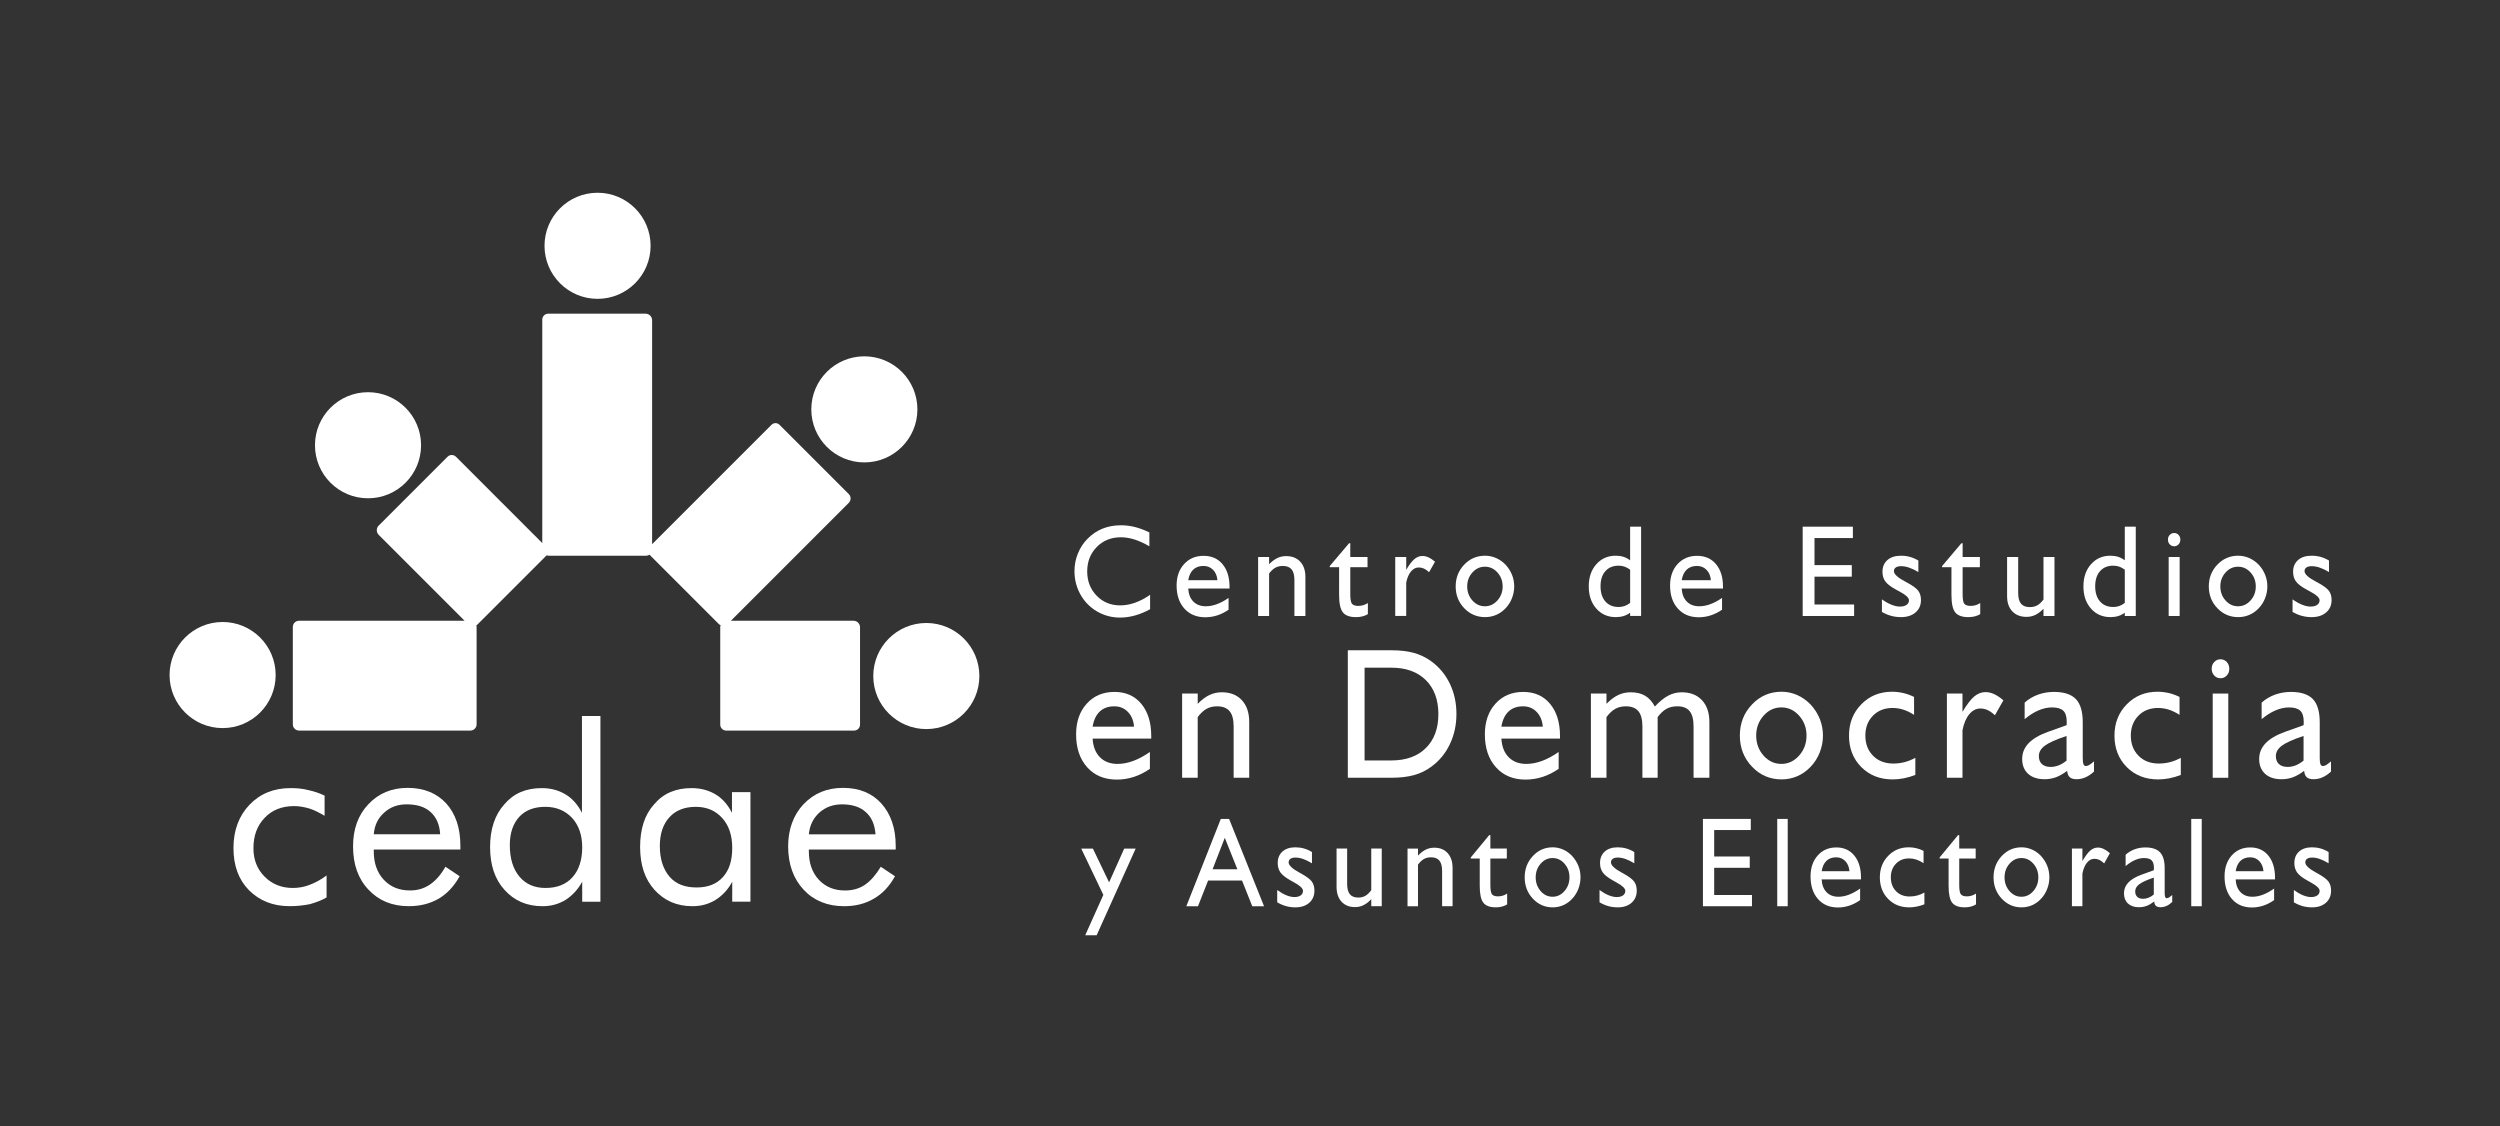 <?xml version="1.0" encoding="utf-8"?>
<!-- Generator: Adobe Illustrator 25.3.1, SVG Export Plug-In . SVG Version: 6.00 Build 0)  -->
<svg version="1.1" id="Capa_1" xmlns="http://www.w3.org/2000/svg" xmlns:xlink="http://www.w3.org/1999/xlink" x="0px" y="0px"
	 viewBox="0 0 2397 1080" style="enable-background:new 0 0 2397 1080;" xml:space="preserve">
<rect x="0" y="0" width="2397" height="1080" fill="#333333" stroke="none"/>
<style type="text/css">
	.st0{fill:#FFFFFF;}
</style>
<g>
	<circle class="st0" cx="572.94" cy="235.67" r="50.86"/>
	<circle class="st0" cx="888.16" cy="648.18" r="50.86"/>
	<circle class="st0" cx="352.86" cy="426.9" r="50.86"/>
	<path class="st0" d="M523.87,532.69c0.08-0.08,0.14-0.18,0.21-0.26c0.66,0.24,1.36,0.39,2.1,0.39h93.36c1.21,0,2.32-0.38,3.24-1.02
		c0.13,0.16,0.24,0.33,0.39,0.48l66.02,66.02c0.51,0.51,1.1,0.89,1.72,1.18c-0.2,0.62-0.34,1.26-0.34,1.95v93.36
		c0,3.14,2.55,5.69,5.69,5.69h122.65c3.14,0,5.69-2.55,5.69-5.69v-93.36c0-3.46-2.8-6.26-6.26-6.26H700.78L813.8,482.14
		c2.33-2.33,2.33-6.12,0-8.45l-66.4-66.4c-2.12-2.12-5.56-2.12-7.68,0L625.24,521.77V307.03c0-3.46-2.8-6.26-6.26-6.26h-93.36
		c-3.14,0-5.69,2.55-5.69,5.69V520.7l-82.78-82.78c-2.22-2.22-5.83-2.22-8.05,0l-66.02,66.02c-2.44,2.44-2.44,6.41,0,8.85
		l82.38,82.38H286.73c-3.3,0-5.97,2.67-5.97,5.97v93.36c0,3.3,2.68,5.97,5.97,5.97H451c3.3,0,5.97-2.67,5.97-5.97v-93.36
		c0-0.54-0.1-1.06-0.23-1.56c0.39-0.25,0.77-0.53,1.11-0.87L523.87,532.69z"/>
	<circle class="st0" cx="213.44" cy="647.23" r="50.86"/>
	<circle class="st0" cx="828.74" cy="392.5" r="50.86"/>
	<path class="st0" d="M280.82,851.38c-10.77,0-19.86-3.59-27.05-10.77c-7.18-7.18-10.77-16.28-10.77-27.28
		c0-12.21,3.59-21.78,10.77-29.2c6.94-7.42,16.52-11.25,28.25-11.25c5.03,0,10.05,0.96,14.84,2.39c5.02,1.68,9.57,4.07,14.36,6.94
		v-19.39c-5.03-2.39-10.06-4.07-15.56-5.27c-5.51-1.44-11.25-1.92-17-1.92c-16.04,0-29.2,5.27-39.49,16.03
		c-10.05,10.53-15.32,24.41-15.32,41.41c0,16.75,4.79,30.16,14.84,40.45c10.05,10.05,22.98,15.32,39.01,15.32
		c6.94,0,13.41-0.71,19.39-1.91c5.74-1.68,11.25-3.59,16.04-6.46v-21.06c-5.75,4.31-11.49,7.18-16.52,9.09
		C291.59,850.43,286.08,851.38,280.82,851.38z"/>
	<path class="st0" d="M390.92,755.41c-15.32,0-28,5.27-37.81,15.79c-9.81,10.29-14.6,23.94-14.6,40.21
		c0,17.23,4.79,31.11,14.84,41.64c9.81,10.53,22.74,15.79,38.53,15.79c11.01,0,20.35-2.39,28.72-7.18
		c8.14-4.79,14.84-11.97,20.1-21.54l-13.64-9.1c-4.31,7.66-9.33,13.4-15.08,17.23c-5.75,3.83-11.96,5.51-18.91,5.51
		c-10.29,0-18.67-3.35-25.13-10.29c-6.46-6.94-9.58-16.03-9.58-27.29v-1.67h83.05v-3.59c0-17-4.55-30.64-13.64-40.69
		C418.68,760.44,406.23,755.41,390.92,755.41z M358.36,799.92c0.72-8.62,4.07-15.55,10.05-20.82c5.75-5.27,12.92-7.9,21.54-7.9
		c9.81,0,17.47,2.4,22.98,7.42c5.5,5.03,8.62,12.21,9.1,21.3H358.36z"/>
	<path class="st0" d="M557.98,779.34c-4.07-7.9-9.33-13.88-15.8-17.71c-6.46-3.83-13.88-5.98-22.74-5.98
		c-15.08,0-27.04,5.03-35.9,15.56c-9.09,10.05-13.64,23.93-13.64,40.92c0,17.23,4.55,30.88,13.88,41.17
		c9.33,10.29,21.3,15.56,36.38,15.56c8.13,0,15.31-1.92,22.02-5.99c6.46-4.07,11.97-10.05,16.04-17.47v19.15h17.47V686.48h-17.71
		V779.34z M548.89,841.09c-6.23,6.94-14.84,10.29-25.85,10.29c-10.53,0-18.91-3.59-24.89-10.77c-6.23-7.18-9.34-17.48-9.34-30.4
		c0-11.49,3.11-20.58,9.1-27.05c5.98-6.46,14.36-9.57,24.89-9.57c10.53,0,19.15,3.59,25.85,10.77c6.22,6.94,9.57,16.27,9.57,28
		C558.22,824.58,555.11,834.15,548.89,841.09z"/>
	<path class="st0" d="M808.34,755.41c-15.56,0-28,5.27-38.06,15.8c-9.57,10.29-14.6,23.93-14.6,40.21
		c0,17.23,5.03,31.11,14.84,41.64c9.81,10.53,22.98,15.8,38.77,15.8c11.01,0,20.34-2.4,28.48-7.18
		c8.38-4.78,15.08-11.97,20.34-21.54l-13.65-9.09c-4.55,7.66-9.57,13.4-15.08,17.23c-5.75,3.83-11.97,5.51-19.15,5.51
		c-10.29,0-18.67-3.35-25.13-10.29c-6.46-6.94-9.58-16.04-9.58-27.29v-1.68h83.29v-3.59c0-17-4.79-30.64-13.88-40.69
		C836.1,760.44,823.65,755.41,808.34,755.41z M775.54,799.93c0.72-8.62,4.31-15.56,10.06-20.82c5.98-5.27,13.16-7.9,21.78-7.9
		c9.57,0,17.23,2.39,22.74,7.42c5.75,5.03,8.61,12.21,9.33,21.3H775.54z"/>
	<path class="st0" d="M701.83,779.34c-4.07-7.9-9.33-13.88-15.8-17.72c-6.46-3.83-14.12-5.98-22.98-5.98
		c-15.08,0-27.05,5.03-35.9,15.56c-9.1,10.05-13.41,23.69-13.41,40.92c0,17.24,4.55,30.88,13.88,41.17
		c9.33,10.29,21.3,15.56,36.38,15.56c8.14,0,15.32-1.92,22.02-5.99c6.46-4.06,11.97-9.81,16.04-17.47v19.15h17.47V759.48h-17.71
		V779.34z M693.21,840.85c-6.22,6.94-14.6,10.05-25.37,10.05c-11.25,0-19.86-3.35-25.85-10.29c-5.99-6.94-9.34-16.75-9.34-29.44
		c0-11.73,3.11-21.06,9.34-27.76c5.98-6.46,14.36-9.81,25.13-9.81c10.53,0,18.91,3.59,25.37,10.77c6.46,7.18,9.58,16.75,9.58,28.72
		C702.07,825.06,699.19,834.15,693.21,840.85z"/>
	<path class="st0" d="M1049.04,584.49c3.7,2.53,7.64,4.44,11.8,5.72c4.14,1.28,8.52,1.93,13.09,1.93c4.78,0,9.58-0.69,14.45-2.06
		c4.85-1.37,9.63-3.35,14.33-5.97v-13.83c-4.92,3.43-9.77,5.98-14.53,7.65c-4.78,1.67-9.47,2.51-14.14,2.51
		c-9.08,0-16.62-3.11-22.63-9.33c-5.99-6.22-9-13.97-9-23.23c0-9.39,3.05-17.19,9.14-23.41c6.1-6.22,13.84-9.33,23.18-9.33
		c4.19,0,8.52,0.7,12.98,2.11c4.46,1.41,9.24,3.58,14.31,6.52v-13.28c-4.85-2.36-9.49-4.1-13.92-5.2c-4.41-1.1-8.89-1.65-13.38-1.65
		c-6.45,0-12.32,1.08-17.63,3.22c-5.3,2.14-10.09,5.38-14.36,9.7c-4,4.04-7.08,8.76-9.27,14.17c-2.17,5.4-3.26,10.98-3.26,16.74
		c0,7.59,1.64,14.62,4.95,21.08C1038.47,575.01,1043.09,580.33,1049.04,584.49z"/>
	<path class="st0" d="M1155.59,591.83c3.95,0,7.8-0.6,11.53-1.81c3.72-1.2,7.32-3,10.83-5.42v-11.32c-3.89,2.7-7.65,4.7-11.29,6.03
		c-3.65,1.33-7.15,1.98-10.5,1.98c-5,0-8.98-1.49-11.96-4.5c-2.99-3-4.62-7.16-4.93-12.52h39.6v-1.65c0-9.09-2.23-16.32-6.69-21.67
		c-4.46-5.35-10.52-8.02-18.14-8.02c-7.7,0-13.95,2.63-18.74,7.9c-4.79,5.26-7.18,12.11-7.18,20.57c0,9.22,2.48,16.6,7.46,22.12
		S1147.22,591.83,1155.59,591.83z M1144.14,546.08c2.48-2.31,5.74-3.46,9.79-3.46c3.65,0,6.71,1.25,9.16,3.73
		c2.44,2.49,3.83,5.8,4.17,9.92h-27.99C1140.05,551.78,1141.66,548.38,1144.14,546.08z"/>
	<path class="st0" d="M1238.36,545.89c1.8,2.18,2.72,5.57,2.72,10.13v34.59h10.53v-37.46c0-6.21-1.66-11.08-4.95-14.63
		c-3.31-3.55-7.81-5.33-13.54-5.33c-3.02,0-5.84,0.62-8.44,1.87c-2.61,1.25-5.23,3.22-7.86,5.91v-6.91h-10.53v56.55h10.53v-40.76
		c1.95-2.57,3.94-4.42,5.98-5.54c2.04-1.12,4.41-1.68,7.12-1.68C1233.73,542.62,1236.54,543.71,1238.36,545.89z"/>
	<path class="st0" d="M1283.94,570.66c0,7.99,1.22,13.51,3.64,16.53c2.42,3.01,6.61,4.52,12.56,4.52c2.18,0,4.21-0.23,6.1-0.7
		c1.88-0.47,3.65-1.19,5.28-2.17v-10.65c-1.44,0.93-2.94,1.63-4.46,2.08c-1.52,0.45-3.08,0.67-4.7,0.67c-2.97,0-5-0.68-6.09-2.05
		c-1.09-1.37-1.63-4.4-1.63-9.09v-25.95h16.54v-9.79h-16.54v-13.17h-1.2l-18.49,21.85v1.1h8.98V570.66z"/>
	<path class="st0" d="M1348.27,558.65c0.9-4.57,2.44-8.14,4.57-10.71s4.63-3.86,7.5-3.86c1.71,0,3.35,0.36,4.92,1.07
		c1.57,0.72,3.21,1.87,4.92,3.46l5.72-10.04c-2.21-1.87-4.3-3.26-6.26-4.16c-1.96-0.89-3.91-1.34-5.8-1.34
		c-2.75,0-5.3,0.98-7.64,2.93c-2.36,1.96-5,5.41-7.92,10.34v-12.3h-10.53v56.55h10.53V558.65z"/>
	<path class="st0" d="M1434.53,589.56c3.34-1.42,6.34-3.55,9.01-6.37c2.63-2.73,4.67-5.93,6.12-9.61c1.44-3.67,2.17-7.45,2.17-11.32
		c0-3.91-0.7-7.63-2.12-11.14c-1.41-3.51-3.46-6.73-6.17-9.67c-2.67-2.78-5.69-4.9-9.08-6.4c-3.37-1.49-6.91-2.23-10.61-2.23
		c-7.86,0-14.52,2.85-19.97,8.56c-5.46,5.72-8.18,12.67-8.18,20.87c0,8.2,2.72,15.16,8.18,20.87c5.46,5.71,12.11,8.56,19.97,8.56
		C1427.64,591.7,1431.2,590.99,1434.53,589.56z M1411.73,575.73c-3.32-3.72-4.98-8.2-4.98-13.47c0-5.18,1.66-9.63,4.98-13.34
		c3.32-3.72,7.32-5.57,12.02-5.57c4.68,0,8.7,1.86,12.02,5.57c3.31,3.71,4.97,8.16,4.97,13.34c0,5.23-1.66,9.7-5,13.43
		c-3.34,3.73-7.34,5.6-11.99,5.6C1419.05,581.3,1415.05,579.45,1411.73,575.73z"/>
	<path class="st0" d="M1549.23,591.7c2.75,0,5.23-0.35,7.48-1.04c2.23-0.7,4.32-1.76,6.26-3.19v3.12h10.52v-85.62h-10.52v32.25
		c-1.99-1.51-4.11-2.62-6.36-3.34c-2.25-0.71-4.71-1.07-7.39-1.07c-7.62,0-13.85,2.73-18.68,8.2c-4.82,5.47-7.24,12.55-7.24,21.24
		c0,8.69,2.42,15.77,7.24,21.24C1535.38,588.98,1541.61,591.7,1549.23,591.7z M1539.22,547.64c3.1-3.51,7.32-5.27,12.7-5.27
		c2.07,0,3.99,0.32,5.79,0.95c1.79,0.63,3.54,1.61,5.27,2.91v31.83c-1.72,1.34-3.48,2.34-5.27,2.97c-1.8,0.63-3.72,0.95-5.79,0.95
		c-5.38,0-9.6-1.77-12.7-5.3c-3.08-3.53-4.63-8.37-4.63-14.53C1534.59,555.98,1536.14,551.15,1539.22,547.64z"/>
	<path class="st0" d="M1628.73,591.83c3.95,0,7.8-0.6,11.53-1.81c3.72-1.2,7.32-3,10.83-5.42v-11.32c-3.89,2.7-7.65,4.7-11.29,6.03
		c-3.65,1.33-7.15,1.98-10.5,1.98c-5,0-8.98-1.49-11.96-4.5c-2.99-3-4.62-7.16-4.93-12.52h39.6v-1.65c0-9.09-2.23-16.32-6.69-21.67
		c-4.46-5.35-10.52-8.02-18.14-8.02c-7.7,0-13.95,2.63-18.74,7.9c-4.79,5.26-7.18,12.11-7.18,20.57c0,9.22,2.48,16.6,7.46,22.12
		C1613.71,589.06,1620.36,591.83,1628.73,591.83z M1617.28,546.08c2.48-2.31,5.74-3.46,9.79-3.46c3.65,0,6.7,1.25,9.16,3.73
		c2.44,2.49,3.83,5.8,4.17,9.92h-27.99C1613.18,551.78,1614.8,548.38,1617.28,546.08z"/>
	<polygon class="st0" points="1777.73,579.59 1739.74,579.59 1739.74,552.9 1775.5,552.9 1775.5,541.83 1739.74,541.83 
		1739.74,515.88 1776.53,515.88 1776.53,504.98 1728.41,504.98 1728.41,590.61 1777.73,590.61 	"/>
	<path class="st0" d="M1822.72,591.7c5.76,0,10.37-1.49,13.87-4.47c3.49-2.97,5.23-6.96,5.23-11.93c0-3.59-0.87-6.56-2.63-8.9
		c-1.76-2.35-5.52-5.08-11.28-8.18l-0.98-0.49c-7.35-3.87-11.04-7.24-11.04-10.1c0-1.55,0.6-2.74,1.8-3.55
		c1.2-0.81,2.91-1.23,5.12-1.23c2.4,0,4.95,0.46,7.64,1.38s5.66,2.34,8.9,4.25v-11.01c-2.64-1.59-5.33-2.77-8.08-3.52
		c-2.74-0.76-5.6-1.13-8.57-1.13c-5.53,0-9.88,1.38-13.05,4.16c-3.16,2.78-4.74,6.53-4.74,11.26c0,3.64,0.9,6.71,2.74,9.21
		c1.83,2.51,5.2,5.12,10.14,7.8c0.9,0.53,2.2,1.25,3.89,2.14c5.76,3.06,8.63,5.78,8.63,8.14c0,1.87-0.77,3.35-2.32,4.44
		c-1.53,1.08-3.67,1.62-6.37,1.62c-2.44,0-5.12-0.59-8.07-1.77c-2.94-1.19-5.99-2.9-9.16-5.15v12.06c2.89,1.68,5.85,2.92,8.84,3.74
		C1816.24,591.3,1819.4,591.7,1822.72,591.7z"/>
	<path class="st0" d="M1871.06,570.66c0,7.99,1.22,13.51,3.64,16.53c2.42,3.01,6.61,4.52,12.56,4.52c2.18,0,4.21-0.23,6.1-0.7
		c1.88-0.47,3.65-1.19,5.28-2.17v-10.65c-1.44,0.93-2.94,1.63-4.46,2.08c-1.52,0.45-3.08,0.67-4.7,0.67c-2.97,0-5-0.68-6.09-2.05
		c-1.09-1.37-1.63-4.4-1.63-9.09v-25.95h16.54v-9.79h-16.54v-13.17h-1.2l-18.49,21.85v1.1h8.98V570.66z"/>
	<path class="st0" d="M1943,591.46c3.02,0,5.84-0.62,8.44-1.87c2.61-1.24,5.23-3.21,7.86-5.91v6.92h10.53v-56.55h-10.53v40.76
		c-1.95,2.61-3.94,4.48-5.98,5.6s-4.41,1.68-7.12,1.68c-3.81,0-6.63-1.09-8.44-3.27c-1.8-2.18-2.72-5.56-2.72-10.13v-34.64h-10.64
		v37.52c0,6.16,1.66,11.01,4.98,14.56C1932.71,589.69,1937.25,591.46,1943,591.46z"/>
	<path class="st0" d="M2037.25,587.48v3.12h10.52v-85.62h-10.52v32.25c-1.99-1.51-4.11-2.62-6.36-3.34
		c-2.25-0.71-4.71-1.07-7.39-1.07c-7.62,0-13.85,2.73-18.68,8.2c-4.82,5.47-7.24,12.55-7.24,21.24c0,8.69,2.42,15.77,7.24,21.24
		c4.82,5.47,11.05,8.2,18.68,8.2c2.75,0,5.23-0.35,7.48-1.04C2033.22,589.97,2035.31,588.91,2037.25,587.48z M2013.5,576.68
		c-3.08-3.53-4.63-8.37-4.63-14.53c0-6.17,1.55-11,4.63-14.51c3.1-3.51,7.32-5.27,12.7-5.27c2.07,0,3.98,0.32,5.79,0.95
		c1.79,0.63,3.54,1.61,5.27,2.91v31.83c-1.72,1.34-3.48,2.34-5.27,2.97c-1.8,0.63-3.72,0.95-5.79,0.95
		C2020.82,581.98,2016.6,580.21,2013.5,576.68z"/>
	<path class="st0" d="M2084.58,523.77c1.68,0,3.08-0.61,4.22-1.83c1.15-1.23,1.72-2.74,1.72-4.53s-0.57-3.31-1.72-4.53
		c-1.14-1.23-2.55-1.83-4.22-1.83c-1.69,0-3.1,0.61-4.24,1.83c-1.14,1.23-1.72,2.74-1.72,4.53s0.59,3.31,1.72,4.53
		C2081.49,523.16,2082.89,523.77,2084.58,523.77z"/>
	<rect x="2079.32" y="534.05" class="st0" width="10.52" height="56.55"/>
	<path class="st0" d="M2145.97,591.7c3.78,0,7.34-0.71,10.67-2.14c3.34-1.42,6.34-3.55,9.01-6.37c2.63-2.73,4.67-5.93,6.12-9.61
		c1.44-3.67,2.17-7.45,2.17-11.32c0-3.91-0.7-7.63-2.12-11.14c-1.41-3.51-3.46-6.73-6.17-9.67c-2.67-2.78-5.69-4.9-9.08-6.4
		c-3.37-1.49-6.91-2.23-10.61-2.23c-7.86,0-14.52,2.85-19.97,8.56c-5.46,5.72-8.18,12.67-8.18,20.87c0,8.2,2.72,15.16,8.18,20.87
		C2131.46,588.85,2138.11,591.7,2145.97,591.7z M2133.84,548.93c3.32-3.72,7.32-5.57,12.02-5.57c4.68,0,8.7,1.86,12.02,5.57
		c3.31,3.71,4.97,8.16,4.97,13.34c0,5.23-1.66,9.7-5,13.43c-3.34,3.73-7.34,5.6-11.99,5.6c-4.7,0-8.7-1.85-12.02-5.57
		c-3.32-3.72-4.98-8.2-4.98-13.47C2128.86,557.09,2130.52,552.64,2133.84,548.93z"/>
	<path class="st0" d="M2216.43,591.7c5.76,0,10.37-1.49,13.87-4.47c3.49-2.97,5.23-6.96,5.23-11.93c0-3.59-0.87-6.56-2.63-8.9
		c-1.76-2.35-5.52-5.08-11.28-8.18l-0.98-0.49c-7.35-3.87-11.04-7.24-11.04-10.1c0-1.55,0.6-2.74,1.8-3.55
		c1.2-0.81,2.91-1.23,5.12-1.23c2.4,0,4.95,0.46,7.64,1.38c2.69,0.92,5.66,2.34,8.9,4.25v-11.01c-2.64-1.59-5.33-2.77-8.08-3.52
		c-2.74-0.76-5.6-1.13-8.57-1.13c-5.53,0-9.88,1.38-13.05,4.16c-3.16,2.78-4.74,6.53-4.74,11.26c0,3.64,0.9,6.71,2.74,9.21
		c1.83,2.51,5.2,5.12,10.14,7.8c0.9,0.53,2.2,1.25,3.89,2.14c5.76,3.06,8.63,5.78,8.63,8.14c0,1.87-0.77,3.35-2.32,4.44
		c-1.53,1.08-3.67,1.62-6.37,1.62c-2.44,0-5.12-0.59-8.07-1.77c-2.94-1.19-5.99-2.9-9.16-5.15v12.06c2.89,1.68,5.85,2.92,8.84,3.74
		C2209.94,591.3,2213.1,591.7,2216.43,591.7z"/>
	<path class="st0" d="M1068.55,663.41c-10.93,0-19.8,3.76-26.6,11.27c-6.8,7.52-10.18,17.3-10.18,29.36
		c0,13.17,3.53,23.7,10.6,31.59c7.07,7.89,16.53,11.84,28.39,11.84c5.63,0,11.09-0.86,16.37-2.58c5.28-1.72,10.41-4.29,15.39-7.73
		v-16.16c-5.52,3.84-10.86,6.71-16.04,8.6c-5.17,1.9-10.14,2.84-14.91,2.84c-7.08,0-12.75-2.13-16.97-6.42
		c-4.22-4.28-6.56-10.23-6.99-17.87h56.2v-2.36c0-12.99-3.16-23.29-9.5-30.93C1087.97,667.22,1079.38,663.41,1068.55,663.41z
		 M1047.6,696.7c1.09-6.4,3.38-11.26,6.91-14.55c3.51-3.29,8.14-4.93,13.88-4.93c5.2,0,9.54,1.78,13,5.33
		c3.46,3.55,5.44,8.27,5.93,14.15H1047.6z"/>
	<path class="st0" d="M1148.36,687.53c2.75-3.67,5.58-6.31,8.49-7.91c2.89-1.61,6.26-2.4,10.11-2.4c5.41,0,9.41,1.56,11.99,4.67
		c2.56,3.12,3.86,7.94,3.86,14.46v49.36h14.94v-53.48c0-8.85-2.34-15.81-7.04-20.88c-4.68-5.07-11.09-7.6-19.2-7.6
		c-4.29,0-8.27,0.89-11.99,2.66c-3.72,1.78-7.43,4.59-11.16,8.43v-9.87h-14.94v80.73h14.94V687.53z"/>
	<path class="st0" d="M1372.29,634.05c-5.03-3.67-10.56-6.35-16.6-8.04c-6.04-1.68-13.25-2.53-21.65-2.53h-41.75v122.23h41.75
		c8.35,0,15.58-0.85,21.7-2.53c6.12-1.69,11.64-4.37,16.56-8.04c7.64-5.53,13.57-12.71,17.79-21.54c4.22-8.82,6.34-18.51,6.34-29.05
		s-2.1-20.19-6.29-28.96C1385.92,646.82,1379.99,639.64,1372.29,634.05z M1367.1,717.24c-8.02,7.92-19.04,11.88-33.07,11.88h-25.67
		v-88.95h25.67c14.03,0,25.05,3.98,33.07,11.93c8,7.95,12.02,18.83,12.02,32.63C1379.12,698.48,1375.1,709.31,1367.1,717.24z"/>
	<path class="st0" d="M1433.87,674.68c-6.8,7.52-10.18,17.3-10.18,29.36c0,13.17,3.53,23.7,10.6,31.59
		c7.07,7.89,16.53,11.84,28.39,11.84c5.63,0,11.09-0.86,16.37-2.58c5.28-1.72,10.41-4.29,15.39-7.73v-16.16
		c-5.52,3.84-10.86,6.71-16.04,8.6c-5.17,1.9-10.14,2.84-14.91,2.84c-7.08,0-12.75-2.13-16.97-6.42
		c-4.22-4.28-6.56-10.23-6.99-17.87h56.2v-2.36c0-12.99-3.16-23.29-9.5-30.93c-6.33-7.63-14.91-11.44-25.75-11.44
		C1449.54,663.41,1440.67,667.17,1433.87,674.68z M1446.43,682.15c3.51-3.29,8.14-4.93,13.88-4.93c5.2,0,9.54,1.78,13,5.33
		c3.46,3.55,5.44,8.27,5.93,14.15h-39.72C1440.61,690.3,1442.9,685.44,1446.43,682.15z"/>
	<path class="st0" d="M1638.96,745.72v-53.48c0-8.85-2.36-15.81-7.1-20.88c-4.74-5.07-11.2-7.6-19.37-7.6
		c-4.55,0-8.84,1.05-12.87,3.15s-8.35,5.59-12.95,10.48c-2.55-4.72-5.68-8.17-9.39-10.36c-3.7-2.18-8.32-3.27-13.84-3.27
		c-4.29,0-8.27,0.89-11.99,2.66c-3.72,1.78-7.43,4.59-11.16,8.43v-9.87h-14.94v80.73h14.94v-58.19c2.75-3.67,5.58-6.31,8.49-7.91
		c2.89-1.61,6.26-2.4,10.11-2.4c5.41,0,9.41,1.56,11.99,4.67c2.56,3.12,3.86,7.94,3.86,14.46v49.36h14.61v-58.19
		c2.77-3.67,5.61-6.31,8.52-7.91c2.93-1.61,6.37-2.4,10.33-2.4c5.36,0,9.3,1.54,11.81,4.63c2.51,3.09,3.78,7.92,3.78,14.51v49.36
		H1638.96z"/>
	<path class="st0" d="M1744.77,721.43c2.06-5.24,3.08-10.63,3.08-16.16c0-5.59-1.01-10.9-3-15.9c-2.01-5.01-4.93-9.61-8.78-13.81
		c-3.8-3.96-8.08-7.01-12.87-9.13c-4.79-2.13-9.82-3.19-15.07-3.19c-11.15,0-20.61,4.07-28.34,12.23
		c-7.75,8.15-11.62,18.08-11.62,29.79c0,11.71,3.87,21.64,11.62,29.79c7.73,8.15,17.19,12.23,28.34,12.23
		c5.36,0,10.41-1.02,15.15-3.06c4.74-2.04,9-5.07,12.79-9.09C1739.81,731.24,1742.7,726.67,1744.77,721.43z M1724.99,724.44
		c-4.74,5.33-10.41,7.99-17.02,7.99c-6.66,0-12.35-2.65-17.06-7.95c-4.71-5.3-7.07-11.71-7.07-19.22c0-7.4,2.36-13.75,7.07-19.05
		c4.71-5.3,10.41-7.95,17.06-7.95c6.66,0,12.35,2.66,17.05,7.95c4.71,5.3,7.07,11.65,7.07,19.05
		C1732.09,712.72,1729.72,719.11,1724.99,724.44z"/>
	<path class="st0" d="M1825.38,746.24c3.57-0.7,7.26-1.77,11.05-3.23v-16.42c-3.42,1.87-6.86,3.25-10.36,4.15
		c-3.49,0.9-7.08,1.35-10.77,1.35c-8,0-14.49-2.49-19.4-7.47c-4.93-4.97-7.4-11.43-7.4-19.35c0-7.75,2.44-14.1,7.27-19.05
		c4.84-4.95,11.12-7.42,18.8-7.42c3.53,0,6.97,0.54,10.36,1.61c3.38,1.08,6.82,2.75,10.28,5.02v-17.21
		c-3.42-1.69-6.88-2.94-10.41-3.76c-3.51-0.81-7.08-1.22-10.72-1.22c-11.8,0-21.63,4.02-29.48,12.06
		c-7.86,8.03-11.78,18.03-11.78,29.97c0,12.23,3.92,22.29,11.78,30.19c7.84,7.89,17.89,11.84,30.13,11.84
		C1818.26,747.29,1821.8,746.94,1825.38,746.24z"/>
	<path class="st0" d="M1920.86,671.45c-3.15-2.67-6.1-4.66-8.9-5.94c-2.78-1.28-5.53-1.92-8.24-1.92c-3.89,0-7.51,1.4-10.85,4.19
		c-3.32,2.8-7.07,7.73-11.24,14.77v-17.56h-14.94v80.73h14.94v-45.61c1.3-6.52,3.46-11.62,6.5-15.29c3.04-3.67,6.58-5.5,10.64-5.5
		c2.44,0,4.76,0.51,6.99,1.53c2.21,1.02,4.54,2.66,6.97,4.94L1920.86,671.45z"/>
	<path class="st0" d="M1999.52,745.32c2.77-1.19,5.5-3.04,8.21-5.54v-9.79c-2.28,1.92-3.91,3.15-4.9,3.67
		c-1.01,0.52-1.98,0.79-2.89,0.79c-1.08,0-1.85-0.6-2.31-1.79c-0.46-1.19-0.7-3.22-0.7-6.07v-34.17c0-10.19-2.2-17.57-6.58-22.15
		c-4.38-4.57-11.4-6.86-21.03-6.86c-5.36,0-10.42,0.86-15.2,2.58c-4.76,1.72-9.06,4.26-12.9,7.65v15.9
		c4.43-3.73,8.87-6.54,13.32-8.44c4.44-1.89,8.75-2.84,12.92-2.84c5.03,0,8.65,1.07,10.83,3.19c2.2,2.13,3.29,5.61,3.29,10.44
		c0,0.88-0.02,1.54-0.03,2.01c-0.03,0.47-0.08,0.93-0.13,1.4l-17.79,6.38c-8.29,2.97-14.49,6.61-18.6,10.92
		c-4.11,4.31-6.17,9.32-6.17,15.03c0,6.06,1.88,10.82,5.68,14.28c3.8,3.47,9.05,5.2,15.77,5.2c3.89,0,7.53-0.62,10.91-1.88
		c3.38-1.25,6.97-3.31,10.77-6.16c0.22,2.8,1.04,4.84,2.48,6.12c1.42,1.28,3.57,1.92,6.45,1.92
		C1993.89,747.12,1996.77,746.52,1999.52,745.32z M1981.41,729.29c-2.44,1.98-4.93,3.48-7.46,4.5c-2.55,1.02-5.16,1.53-7.81,1.53
		c-3.57,0-6.34-0.9-8.32-2.71c-1.98-1.8-2.96-4.36-2.96-7.69c0-3.79,1.9-7.11,5.72-9.96c3.81-2.85,10.75-5.97,20.83-9.35V729.29z"/>
	<path class="st0" d="M2069.83,732.09c-8,0-14.49-2.49-19.4-7.47c-4.93-4.97-7.4-11.43-7.4-19.35c0-7.75,2.44-14.1,7.27-19.05
		c4.84-4.95,11.12-7.42,18.8-7.42c3.53,0,6.97,0.54,10.36,1.61c3.38,1.08,6.82,2.75,10.28,5.02v-17.21
		c-3.42-1.69-6.88-2.94-10.41-3.76c-3.51-0.81-7.08-1.22-10.72-1.22c-11.8,0-21.63,4.02-29.48,12.06
		c-7.86,8.03-11.78,18.03-11.78,29.97c0,12.23,3.92,22.29,11.78,30.19c7.84,7.89,17.89,11.84,30.13,11.84
		c3.53,0,7.07-0.35,10.64-1.05c3.57-0.7,7.26-1.77,11.05-3.23v-16.42c-3.42,1.87-6.86,3.25-10.36,4.15
		C2077.1,731.63,2073.51,732.09,2069.83,732.09z"/>
	<rect x="2121.54" y="664.99" class="st0" width="14.94" height="80.73"/>
	<path class="st0" d="M2129.01,650.3c2.39,0,4.38-0.87,6.01-2.62s2.44-3.91,2.44-6.47c0-2.56-0.81-4.72-2.44-6.47
		c-1.63-1.75-3.62-2.62-6.01-2.62c-2.39,0-4.38,0.87-6.01,2.62c-1.63,1.75-2.44,3.91-2.44,6.47c0,2.56,0.81,4.72,2.44,6.47
		S2126.62,650.3,2129.01,650.3z"/>
	<path class="st0" d="M2211.7,745.2c1.42,1.28,3.57,1.92,6.45,1.92c2.97,0,5.85-0.6,8.6-1.79c2.77-1.19,5.5-3.04,8.21-5.54v-9.79
		c-2.28,1.92-3.91,3.15-4.9,3.67c-1.01,0.52-1.98,0.79-2.89,0.79c-1.08,0-1.85-0.6-2.31-1.79c-0.46-1.19-0.7-3.22-0.7-6.07v-34.17
		c0-10.19-2.2-17.57-6.58-22.15c-4.38-4.57-11.4-6.86-21.03-6.86c-5.36,0-10.42,0.86-15.2,2.58c-4.76,1.72-9.06,4.26-12.9,7.65v15.9
		c4.43-3.73,8.87-6.54,13.32-8.44c4.44-1.89,8.75-2.84,12.92-2.84c5.03,0,8.65,1.07,10.83,3.19c2.2,2.13,3.29,5.61,3.29,10.44
		c0,0.88-0.02,1.54-0.03,2.01c-0.03,0.47-0.08,0.93-0.13,1.4l-17.79,6.38c-8.29,2.97-14.49,6.61-18.6,10.92
		c-4.11,4.31-6.17,9.32-6.17,15.03c0,6.06,1.88,10.82,5.68,14.28c3.8,3.47,9.05,5.2,15.77,5.2c3.89,0,7.53-0.62,10.91-1.88
		c3.38-1.25,6.97-3.31,10.77-6.16C2209.44,741.87,2210.26,743.91,2211.7,745.2z M2208.65,729.29c-2.44,1.98-4.93,3.48-7.46,4.5
		c-2.55,1.02-5.16,1.53-7.81,1.53c-3.57,0-6.34-0.9-8.32-2.71c-1.98-1.8-2.96-4.36-2.96-7.69c0-3.79,1.9-7.11,5.72-9.96
		c3.81-2.85,10.75-5.97,20.83-9.35V729.29z"/>
	<polygon class="st0" points="1063.41,845.98 1047.85,813.61 1036.67,813.61 1057.89,858.01 1040.5,896.73 1051.46,896.73 
		1088.89,813.61 1077.91,813.61 	"/>
	<path class="st0" d="M1170.52,785.17l-33.07,83.73h11.18l9.71-24.65h32.51l9.82,24.65h11.29l-33.49-83.73H1170.52z M1162.6,833.47
		l11.73-30.16l12.07,30.16H1162.6z"/>
	<path class="st0" d="M1247.01,837.24l-0.93-0.47c-7.02-3.8-10.53-7.08-10.53-9.88c0-1.52,0.59-2.67,1.72-3.47
		c1.14-0.8,2.77-1.2,4.89-1.2c2.29,0,4.71,0.45,7.27,1.35c2.56,0.89,5.39,2.29,8.49,4.16v-10.78c-2.51-1.55-5.08-2.7-7.7-3.44
		c-2.61-0.74-5.35-1.11-8.18-1.11c-5.28,0-9.43,1.36-12.45,4.07c-3.02,2.71-4.52,6.38-4.52,11.01c0,3.56,0.87,6.55,2.63,9.01
		c1.74,2.45,4.95,5,9.65,7.63c0.87,0.51,2.12,1.22,3.72,2.09c5.49,3,8.24,5.65,8.24,7.96c0,1.83-0.74,3.28-2.21,4.34
		s-3.49,1.58-6.09,1.58c-2.32,0-4.89-0.58-7.69-1.73c-2.8-1.15-5.71-2.83-8.73-5.03v11.79c2.77,1.64,5.57,2.85,8.43,3.65
		c2.85,0.8,5.87,1.19,9.03,1.19c5.49,0,9.9-1.45,13.22-4.36c3.34-2.92,5-6.81,5-11.67c0-3.51-0.84-6.41-2.51-8.71
		C1256.09,842.93,1252.5,840.28,1247.01,837.24z"/>
	<path class="st0" d="M1314.77,853.46c-1.85,2.55-3.75,4.38-5.69,5.48c-1.95,1.1-4.22,1.64-6.8,1.64c-3.64,0-6.33-1.07-8.05-3.2
		c-1.72-2.13-2.59-5.43-2.59-9.91v-33.87h-10.14v36.68c0,6.03,1.58,10.78,4.74,14.24c3.16,3.47,7.5,5.21,12.98,5.21
		c2.88,0,5.55-0.61,8.05-1.83c2.48-1.22,4.98-3.14,7.5-5.77v6.76h10.04v-55.29h-10.04V853.46z"/>
	<path class="st0" d="M1375.12,812.77c-2.88,0-5.55,0.61-8.05,1.82c-2.5,1.22-5,3.15-7.5,5.78v-6.76h-10.04v55.29h10.04v-39.86
		c1.85-2.51,3.75-4.32,5.69-5.42c1.95-1.09,4.21-1.64,6.8-1.64c3.64,0,6.31,1.07,8.05,3.2c1.72,2.13,2.58,5.44,2.58,9.91v33.81
		h10.04v-36.63c0-6.06-1.57-10.83-4.71-14.3C1384.88,814.5,1380.58,812.77,1375.12,812.77z"/>
	<path class="st0" d="M1436.34,859.44c-2.85,0-4.78-0.66-5.82-2c-1.03-1.34-1.55-4.3-1.55-8.89v-25.37h15.77v-9.58h-15.77v-12.87
		h-1.14l-17.63,21.36v1.08h8.57v26.21c0,7.82,1.15,13.2,3.46,16.15c2.31,2.96,6.29,4.43,11.97,4.43c2.07,0,4.02-0.23,5.82-0.69
		c1.8-0.46,3.48-1.16,5.04-2.12v-10.41c-1.39,0.92-2.8,1.59-4.25,2.03C1439.36,859.22,1437.85,859.44,1436.34,859.44z"/>
	<path class="st0" d="M1507.48,820.84c-2.55-2.71-5.42-4.79-8.65-6.25c-3.21-1.45-6.59-2.18-10.12-2.18
		c-7.5,0-13.84,2.79-19.04,8.38c-5.2,5.58-7.8,12.39-7.8,20.41c0,8.02,2.59,14.82,7.8,20.41c5.2,5.58,11.54,8.37,19.04,8.37
		c3.61,0,6.99-0.7,10.18-2.1c3.18-1.39,6.04-3.47,8.59-6.22c2.51-2.67,4.46-5.8,5.84-9.39c1.38-3.59,2.07-7.28,2.07-11.07
		c0-3.83-0.66-7.46-2.01-10.9C1512.02,826.87,1510.06,823.72,1507.48,820.84z M1500.04,854.33c-3.18,3.65-6.99,5.48-11.43,5.48
		c-4.48,0-8.29-1.82-11.45-5.45c-3.16-3.63-4.74-8.02-4.74-13.17c0-5.07,1.58-9.42,4.74-13.05c3.16-3.63,6.97-5.45,11.45-5.45
		c4.48,0,8.3,1.82,11.47,5.45c3.16,3.63,4.74,7.98,4.74,13.05C1504.81,846.3,1503.21,850.67,1500.04,854.33z"/>
	<path class="st0" d="M1556.05,837.24l-0.93-0.47c-7.02-3.8-10.53-7.08-10.53-9.88c0-1.52,0.59-2.67,1.72-3.47
		c1.14-0.8,2.77-1.2,4.89-1.2c2.29,0,4.71,0.45,7.27,1.35c2.56,0.89,5.39,2.29,8.49,4.16v-10.78c-2.51-1.55-5.08-2.7-7.7-3.44
		c-2.61-0.74-5.35-1.11-8.18-1.11c-5.28,0-9.43,1.36-12.45,4.07c-3.02,2.71-4.52,6.38-4.52,11.01c0,3.56,0.87,6.55,2.63,9.01
		c1.74,2.45,4.95,5,9.65,7.63c0.87,0.51,2.12,1.22,3.72,2.09c5.49,3,8.24,5.65,8.24,7.96c0,1.83-0.74,3.28-2.21,4.34
		s-3.49,1.58-6.09,1.58c-2.32,0-4.89-0.58-7.69-1.73c-2.8-1.15-5.71-2.83-8.73-5.03v11.79c2.77,1.64,5.57,2.85,8.43,3.65
		c2.85,0.8,5.87,1.19,9.03,1.19c5.49,0,9.9-1.45,13.22-4.36c3.34-2.92,5-6.81,5-11.67c0-3.51-0.84-6.41-2.51-8.71
		C1565.13,842.93,1561.54,840.28,1556.05,837.24z"/>
	<polygon class="st0" points="1643.56,832.04 1677.66,832.04 1677.66,821.21 1643.56,821.21 1643.56,795.83 1678.65,795.83 
		1678.65,785.17 1632.76,785.17 1632.76,868.9 1679.79,868.9 1679.79,858.13 1643.56,858.13 	"/>
	<rect x="1704.02" y="785.17" class="st0" width="10.04" height="83.73"/>
	<path class="st0" d="M1760.67,812.52c-7.35,0-13.32,2.58-17.87,7.73c-4.57,5.15-6.85,11.84-6.85,20.11
		c0,9.01,2.37,16.23,7.12,21.63c4.74,5.41,11.1,8.1,19.07,8.1c3.78,0,7.45-0.59,10.99-1.76c3.54-1.18,6.99-2.94,10.34-5.3v-11.07
		c-3.72,2.63-7.31,4.6-10.79,5.9c-3.46,1.3-6.8,1.95-10.01,1.95c-4.76,0-8.56-1.47-11.4-4.4c-2.83-2.93-4.4-7.01-4.68-12.24h37.75
		v-1.61c0-8.9-2.13-15.96-6.39-21.18C1773.7,815.14,1767.94,812.52,1760.67,812.52z M1746.59,835.33c0.73-4.39,2.26-7.71,4.63-9.96
		c2.36-2.25,5.47-3.38,9.33-3.38c3.49,0,6.4,1.22,8.73,3.65c2.32,2.44,3.65,5.66,3.99,9.69H1746.59z"/>
	<path class="st0" d="M1830.94,859.56c-5.39,0-9.74-1.7-13.05-5.12c-3.31-3.41-4.97-7.83-4.97-13.25c0-5.31,1.63-9.65,4.89-13.05
		c3.26-3.39,7.46-5.09,12.64-5.09c2.36,0,4.68,0.37,6.94,1.11c2.28,0.74,4.59,1.89,6.91,3.45v-11.79c-2.29-1.16-4.62-2.02-6.99-2.58
		c-2.36-0.55-4.76-0.84-7.2-0.84c-7.94,0-14.53,2.75-19.8,8.26c-5.28,5.5-7.92,12.34-7.92,20.53c0,8.37,2.64,15.27,7.92,20.68
		c5.27,5.4,12.02,8.1,20.24,8.1c2.36,0,4.74-0.24,7.13-0.72c2.4-0.47,4.89-1.21,7.43-2.21v-11.25c-2.29,1.28-4.62,2.23-6.96,2.85
		C1835.81,859.25,1833.41,859.56,1830.94,859.56z"/>
	<path class="st0" d="M1885.88,859.44c-2.85,0-4.78-0.66-5.82-2c-1.03-1.34-1.55-4.3-1.55-8.89v-25.37h15.77v-9.58h-15.77v-12.87
		h-1.14l-17.63,21.36v1.08h8.57v26.21c0,7.82,1.15,13.2,3.46,16.15c2.31,2.96,6.29,4.43,11.97,4.43c2.07,0,4.02-0.23,5.82-0.69
		c1.8-0.46,3.48-1.16,5.04-2.12v-10.41c-1.39,0.92-2.8,1.59-4.25,2.03C1888.9,859.22,1887.4,859.44,1885.88,859.44z"/>
	<path class="st0" d="M1957.03,820.84c-2.55-2.71-5.42-4.79-8.65-6.25c-3.21-1.45-6.59-2.18-10.12-2.18
		c-7.5,0-13.84,2.79-19.04,8.38c-5.2,5.58-7.8,12.39-7.8,20.41c0,8.02,2.59,14.82,7.8,20.41c5.2,5.58,11.54,8.37,19.04,8.37
		c3.61,0,6.99-0.7,10.18-2.1c3.18-1.39,6.04-3.47,8.59-6.22c2.51-2.67,4.46-5.8,5.84-9.39c1.38-3.59,2.07-7.28,2.07-11.07
		c0-3.83-0.66-7.46-2.01-10.9C1961.57,826.87,1959.61,823.72,1957.03,820.84z M1949.58,854.33c-3.18,3.65-6.99,5.48-11.43,5.48
		c-4.48,0-8.29-1.82-11.45-5.45c-3.16-3.63-4.74-8.02-4.74-13.17c0-5.07,1.58-9.42,4.74-13.05c3.16-3.63,6.97-5.45,11.45-5.45
		c4.48,0,8.3,1.82,11.47,5.45c3.16,3.63,4.74,7.98,4.74,13.05C1954.36,846.3,1952.76,850.67,1949.58,854.33z"/>
	<path class="st0" d="M2011.43,812.64c-2.63,0-5.04,0.96-7.29,2.88c-2.23,1.91-4.74,5.28-7.54,10.11v-12.03h-10.04v55.29h10.04
		v-31.24c0.87-4.47,2.32-7.95,4.36-10.47c2.02-2.51,4.41-3.77,7.13-3.77c1.64,0,3.21,0.35,4.7,1.04c1.49,0.7,3.05,1.83,4.7,3.38
		l5.46-9.81c-2.12-1.83-4.11-3.19-5.98-4.07C2015.1,813.08,2013.25,812.64,2011.43,812.64z"/>
	<path class="st0" d="M2077.5,861.18c-0.73,0-1.25-0.41-1.55-1.23c-0.32-0.81-0.46-2.2-0.46-4.16v-23.4
		c0-6.98-1.49-12.03-4.43-15.17c-2.94-3.13-7.65-4.7-14.12-4.7c-3.61,0-7.01,0.59-10.22,1.77c-3.19,1.17-6.09,2.92-8.67,5.23v10.89
		c2.97-2.55,5.96-4.48,8.95-5.77c2.97-1.3,5.87-1.95,8.67-1.95c3.38,0,5.82,0.73,7.29,2.18c1.47,1.45,2.21,3.84,2.21,7.16
		c0,0.59-0.02,1.05-0.03,1.38c-0.02,0.32-0.05,0.64-0.08,0.96l-11.96,4.36c-5.57,2.04-9.73,4.53-12.49,7.48
		c-2.77,2.96-4.14,6.39-4.14,10.29c0,4.15,1.27,7.42,3.81,9.79c2.55,2.37,6.07,3.56,10.6,3.56c2.61,0,5.06-0.43,7.34-1.29
		c2.26-0.85,4.68-2.26,7.23-4.21c0.14,1.91,0.7,3.31,1.66,4.19c0.96,0.88,2.4,1.31,4.33,1.31c2.01,0,3.94-0.41,5.79-1.23
		c1.85-0.81,3.68-2.09,5.5-3.8v-6.7c-1.52,1.31-2.63,2.15-3.29,2.51C2078.76,861,2078.12,861.18,2077.5,861.18z M2065.07,857.65
		c-1.64,1.36-3.32,2.39-5.03,3.08c-1.71,0.7-3.45,1.04-5.23,1.04c-2.4,0-4.27-0.62-5.6-1.85c-1.33-1.24-1.98-3-1.98-5.27
		c0-2.59,1.28-4.87,3.84-6.82c2.56-1.95,7.23-4.09,14-6.4V857.65z"/>
	<rect x="2100.97" y="785.17" class="st0" width="10.04" height="83.73"/>
	<path class="st0" d="M2157.61,812.52c-7.35,0-13.32,2.58-17.87,7.73c-4.57,5.15-6.85,11.84-6.85,20.11
		c0,9.01,2.37,16.23,7.12,21.63c4.74,5.41,11.1,8.1,19.07,8.1c3.78,0,7.45-0.59,10.99-1.76s6.99-2.94,10.34-5.3v-11.07
		c-3.72,2.63-7.31,4.6-10.78,5.9c-3.46,1.3-6.8,1.95-10.01,1.95c-4.76,0-8.56-1.47-11.4-4.4c-2.83-2.93-4.4-7.01-4.68-12.24h37.75
		v-1.61c0-8.9-2.14-15.96-6.39-21.18C2170.64,815.14,2164.89,812.52,2157.61,812.52z M2143.54,835.33c0.73-4.39,2.26-7.71,4.63-9.96
		c2.36-2.25,5.47-3.38,9.33-3.38c3.49,0,6.4,1.22,8.73,3.65c2.32,2.44,3.65,5.66,3.99,9.69H2143.54z"/>
	<path class="st0" d="M2221.77,837.24l-0.93-0.47c-7.02-3.8-10.53-7.08-10.53-9.88c0-1.52,0.58-2.67,1.72-3.47s2.77-1.2,4.89-1.2
		c2.29,0,4.71,0.45,7.27,1.35c2.56,0.89,5.39,2.29,8.49,4.16v-10.78c-2.51-1.55-5.08-2.7-7.7-3.44c-2.61-0.74-5.35-1.11-8.18-1.11
		c-5.28,0-9.43,1.36-12.45,4.07c-3.02,2.71-4.52,6.38-4.52,11.01c0,3.56,0.87,6.55,2.63,9.01c1.74,2.45,4.95,5,9.65,7.63
		c0.87,0.51,2.12,1.22,3.72,2.09c5.49,3,8.24,5.65,8.24,7.96c0,1.83-0.74,3.28-2.21,4.34c-1.47,1.06-3.49,1.58-6.09,1.58
		c-2.32,0-4.89-0.58-7.69-1.73c-2.8-1.15-5.71-2.83-8.73-5.03v11.79c2.77,1.64,5.57,2.85,8.43,3.65c2.85,0.8,5.87,1.19,9.03,1.19
		c5.49,0,9.9-1.45,13.22-4.36c3.34-2.92,5-6.81,5-11.67c0-3.51-0.84-6.41-2.51-8.71C2230.85,842.93,2227.26,840.28,2221.77,837.24z"
		/>
</g>
</svg>
